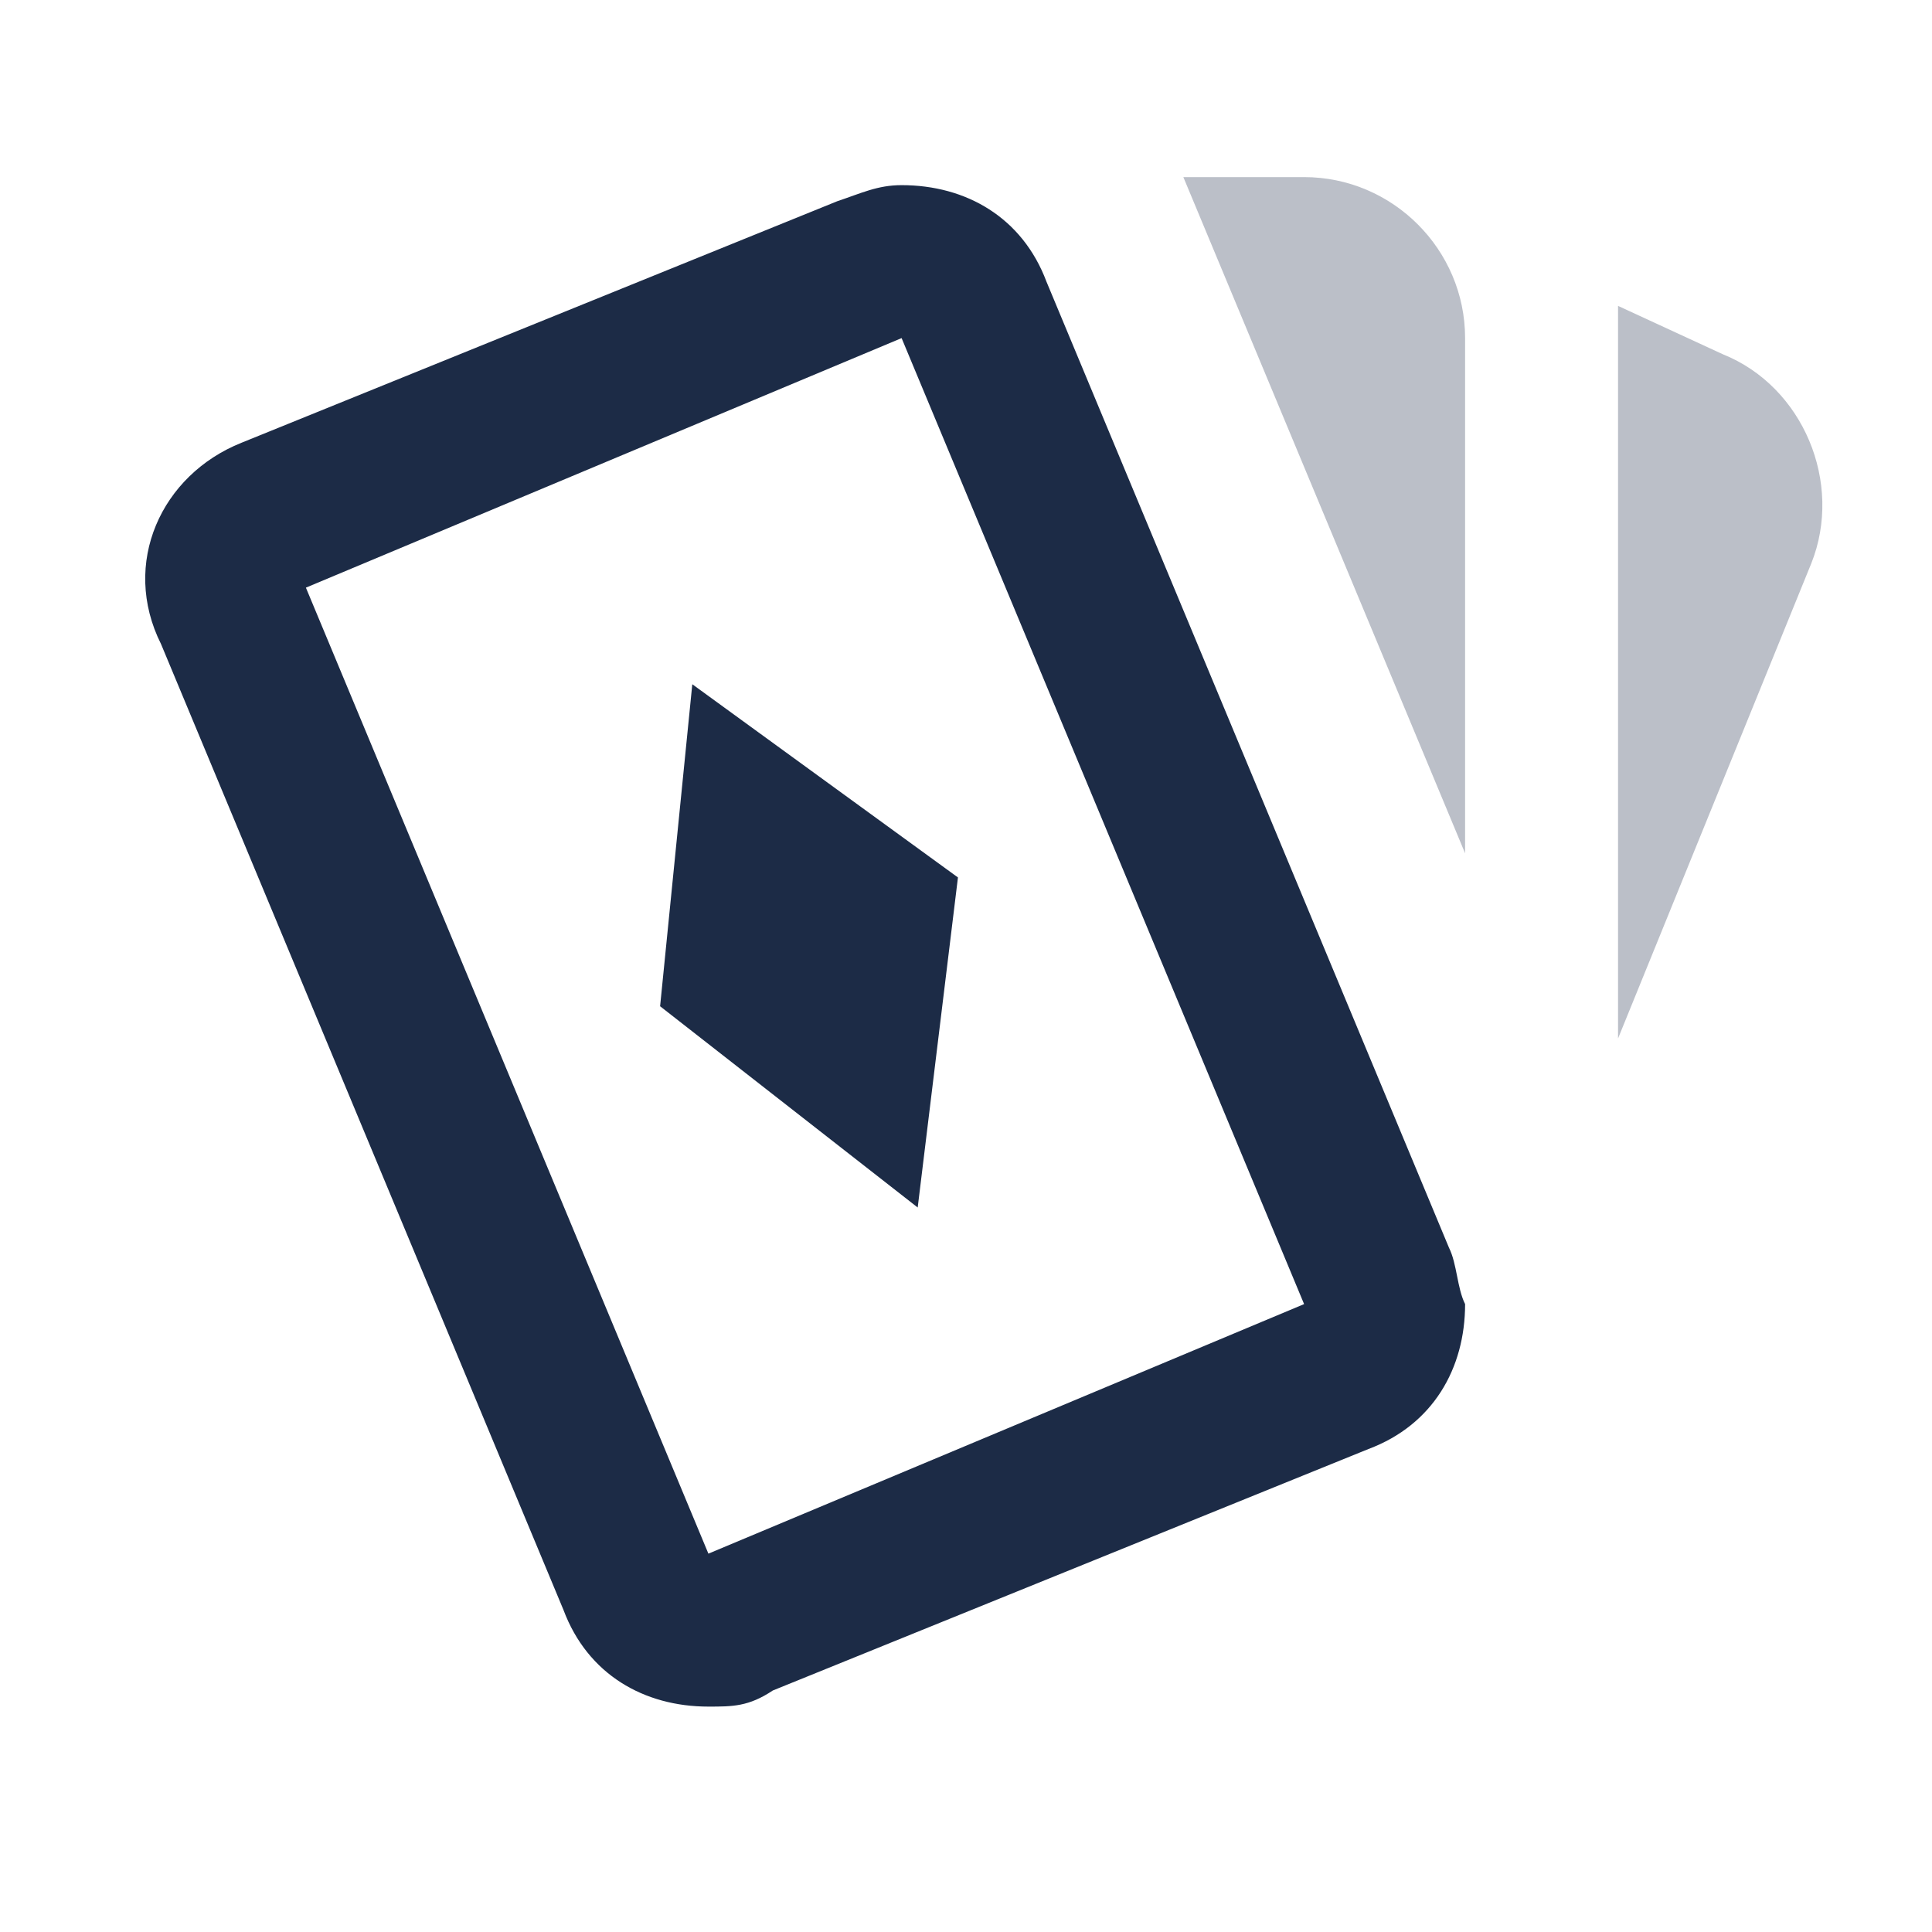 <svg width="48" height="48" viewBox="0 0 48 48" fill="none" xmlns="http://www.w3.org/2000/svg">
    <path opacity="0.3" d="M29.4 4.4H32.4C34.6 4.4 36.4 6.2 36.4 8.4V21.2L29.4 4.4Z" fill="#1c2b46"></path>
    <path opacity="0.3" d="M40.2 7.6L42.8 8.8C44.8 9.6 45.8 12 45 14L40.2 25.8V7.6" fill="#1c2b46"></path>
    <path d="M36 31L26 7C25.4 5.4 24 4.6 22.4 4.6C21.8 4.6 21.4 4.8 20.8 5L6 11C4 11.8 3 14 4 16L14 40C14.6 41.6 16 42.4 17.6 42.4C18.2 42.4 18.6 42.4 19.2 42L34 36C35.6 35.4 36.4 34 36.4 32.4C36.2 32 36.2 31.4 36 31ZM17.6 38.6L7.6 14.6L22.4 8.4L32.4 32.4L17.6 38.6Z" fill="#1c2b46"></path>
    <path d="M17.2 17L23.8 21.8L22.8 30L16.4 25L17.2 17Z" fill="#1c2b46"></path>
</svg>